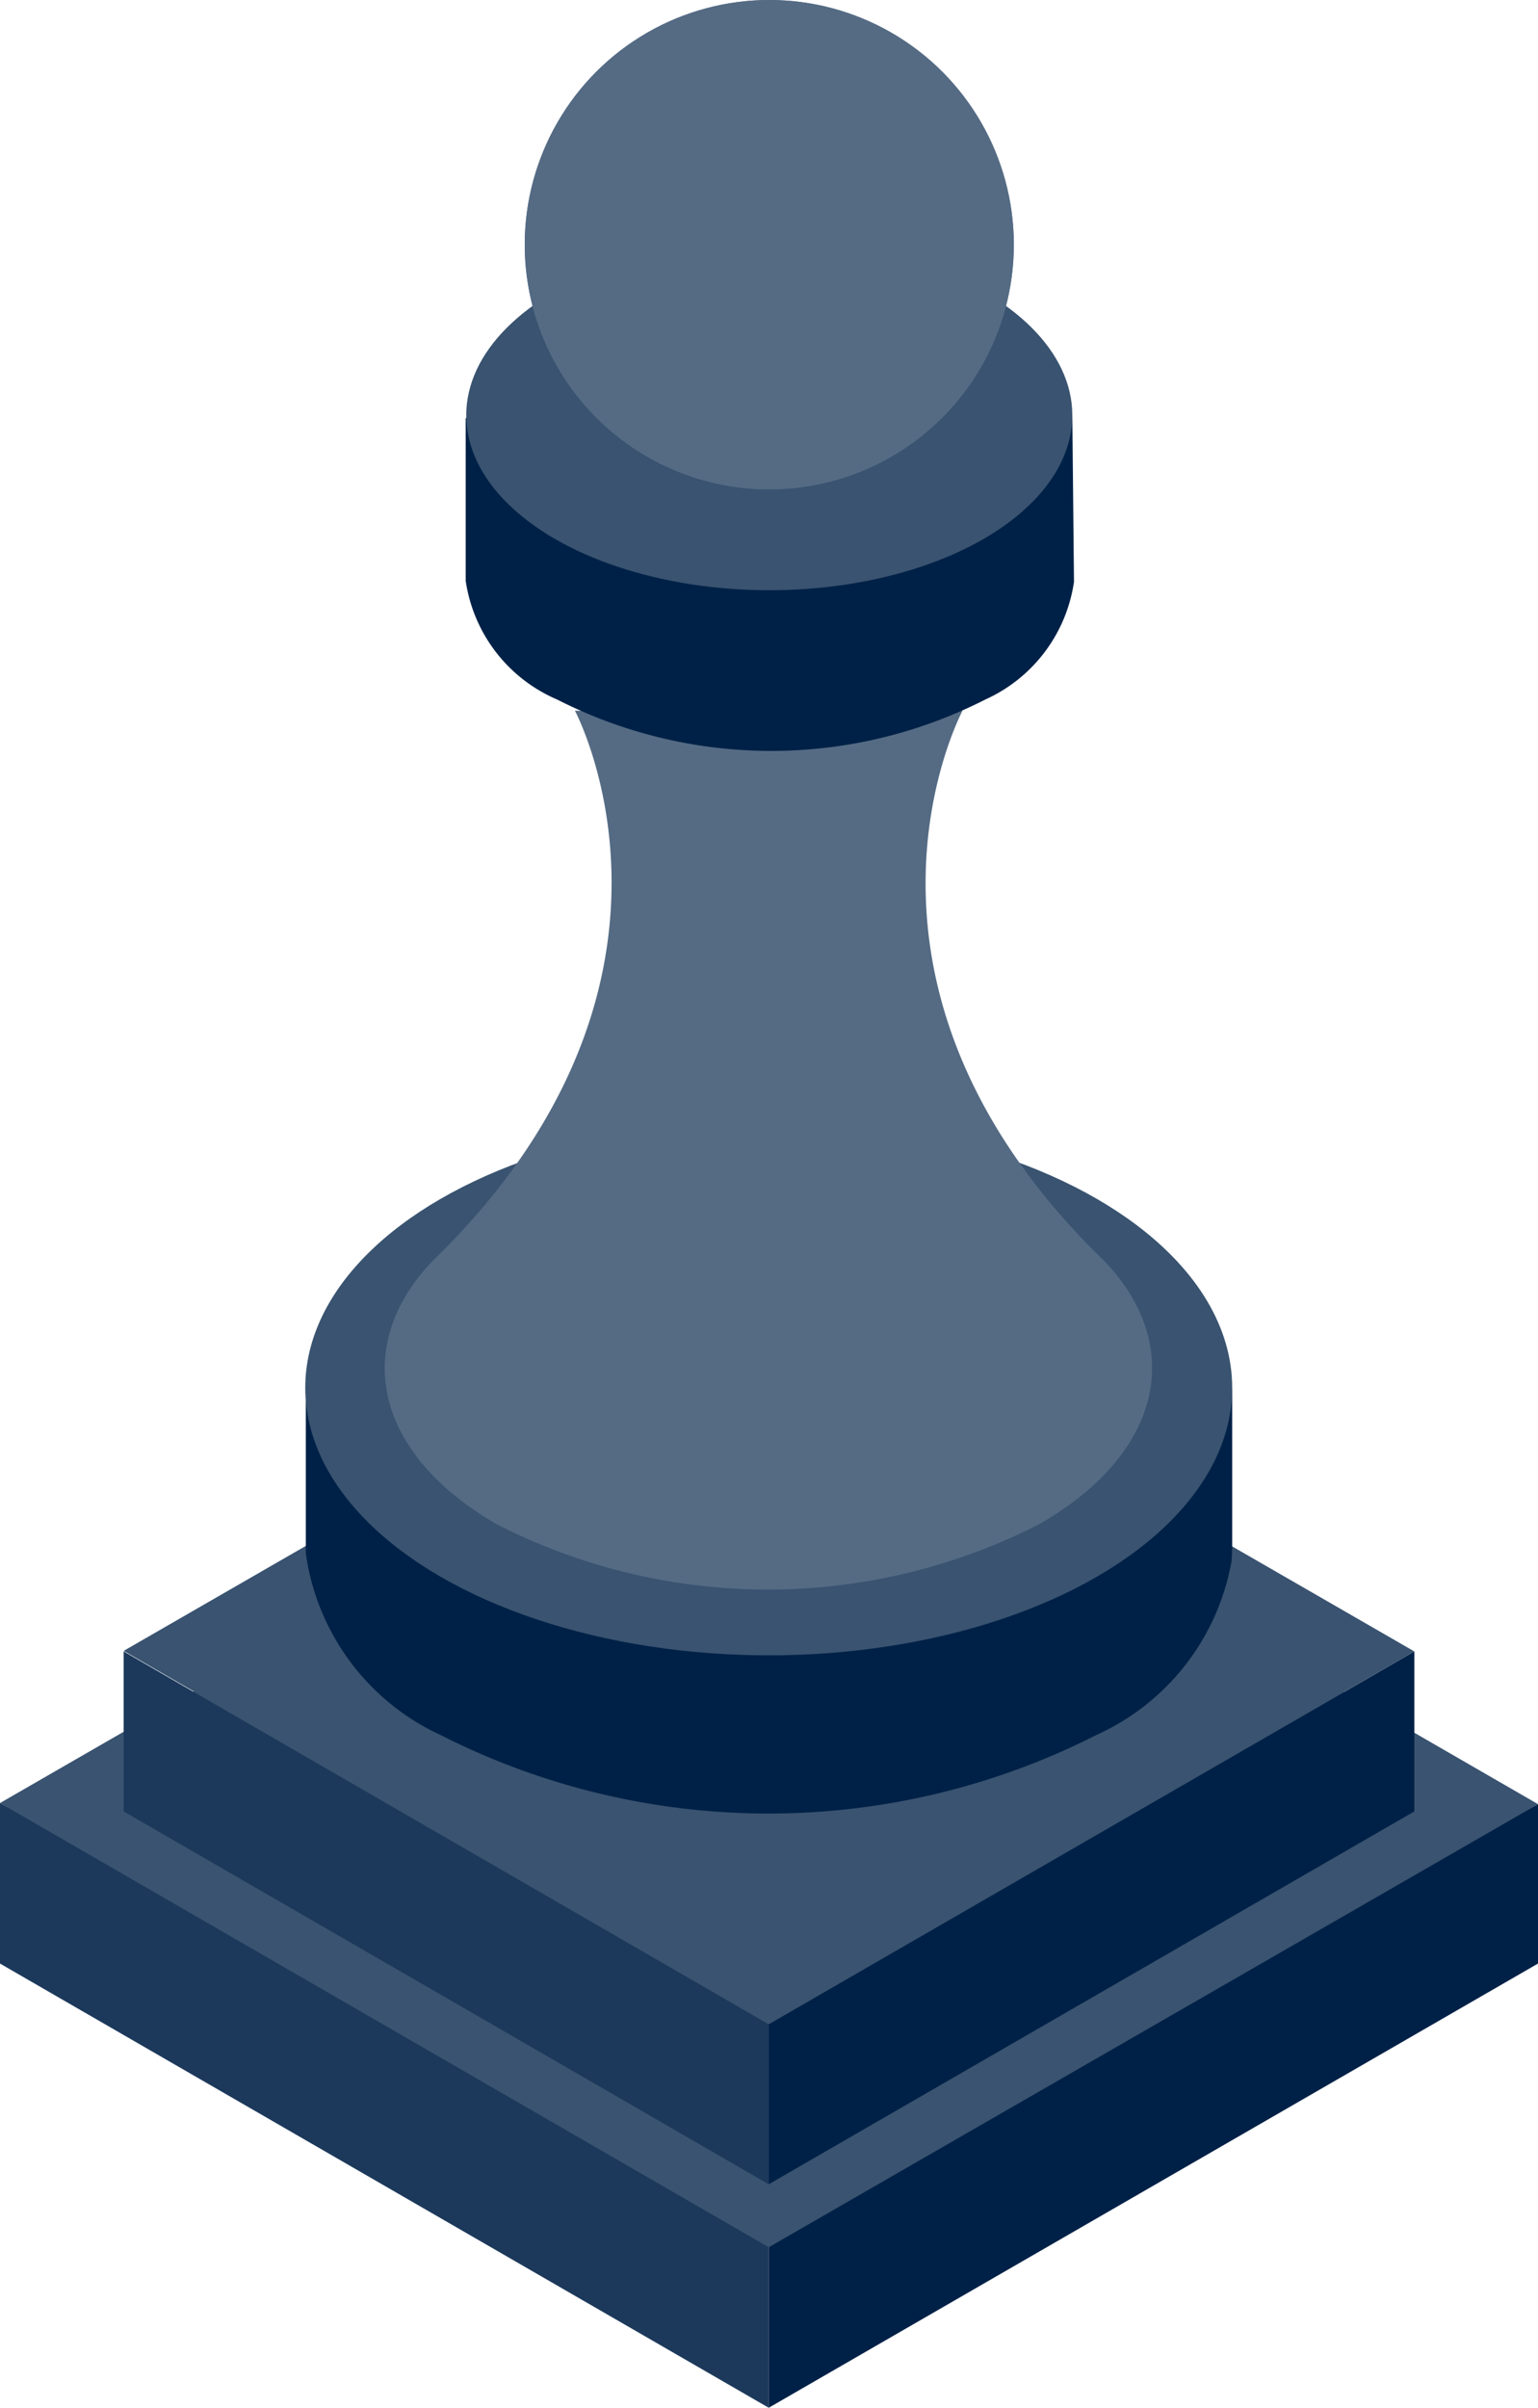 <svg xmlns="http://www.w3.org/2000/svg" viewBox="0 0 27.61 43.2"><defs><style>.cls-1{fill:#1c395b;}.cls-2{fill:#002147;}.cls-3{fill:#395370;}.cls-4{fill:#556b84;}</style></defs><g id="Layer_2" data-name="Layer 2"><g id="icons"><polygon class="cls-1" points="13.8 43.2 0 35.23 0 32.35 13.8 39.79 13.8 43.2"/><polygon class="cls-2" points="13.8 43.2 27.61 35.23 27.61 32.37 13.8 39.79 13.8 43.2"/><polygon class="cls-3" points="13.8 40.32 0 32.35 13.8 24.4 27.61 32.37 13.8 40.32"/><polygon class="cls-1" points="13.8 39.19 2.22 32.5 2.22 29.63 13.8 36.32 13.8 39.19"/><polygon class="cls-2" points="13.8 39.19 25.39 32.5 25.39 29.63 13.8 36.32 13.8 39.19"/><polygon class="cls-3" points="13.8 36.31 2.22 29.62 13.8 22.95 25.39 29.63 13.8 36.31"/><path class="cls-2" d="M22.12,27.78h0V24.9l-.71,1.37a4.05,4.05,0,0,0-1.72-1.88,13,13,0,0,0-11.77,0A5.53,5.53,0,0,0,6.07,26l-.58-1v2.74h0v.13h0a4.23,4.23,0,0,0,2.42,3.26,13,13,0,0,0,11.77,0A4.23,4.23,0,0,0,22.11,28h0Z"/><ellipse class="cls-3" cx="13.8" cy="24.9" rx="8.32" ry="4.8"/><path class="cls-4" d="M19.83,22.63h0c-5.17-5-2.55-9.88-2.55-9.88l-3.48.11-3.48-.11s2.61,4.87-2.56,9.88h0c-1.44,1.51-1.06,3.44,1.16,4.72a10.7,10.7,0,0,0,9.73,0C20.89,26.07,21.27,24.14,19.83,22.63Z"/><path class="cls-2" d="M19.25,7.45l-.41.1c-.26-.47-.54.93-1.19.56a8.47,8.47,0,0,0-7.69,0c-.55.31-1-.86-1.22-.47L8.36,7.5v2.92A2.75,2.75,0,0,0,10,12.55a8.47,8.47,0,0,0,7.69,0,2.75,2.75,0,0,0,1.59-2.11Z"/><ellipse class="cls-3" cx="13.81" cy="7.45" rx="5.44" ry="3.14"/><circle class="cls-4" cx="13.81" cy="4.39" r="4.39"/><circle class="cls-4" cx="13.81" cy="4.39" r="4.39"/></g></g></svg>